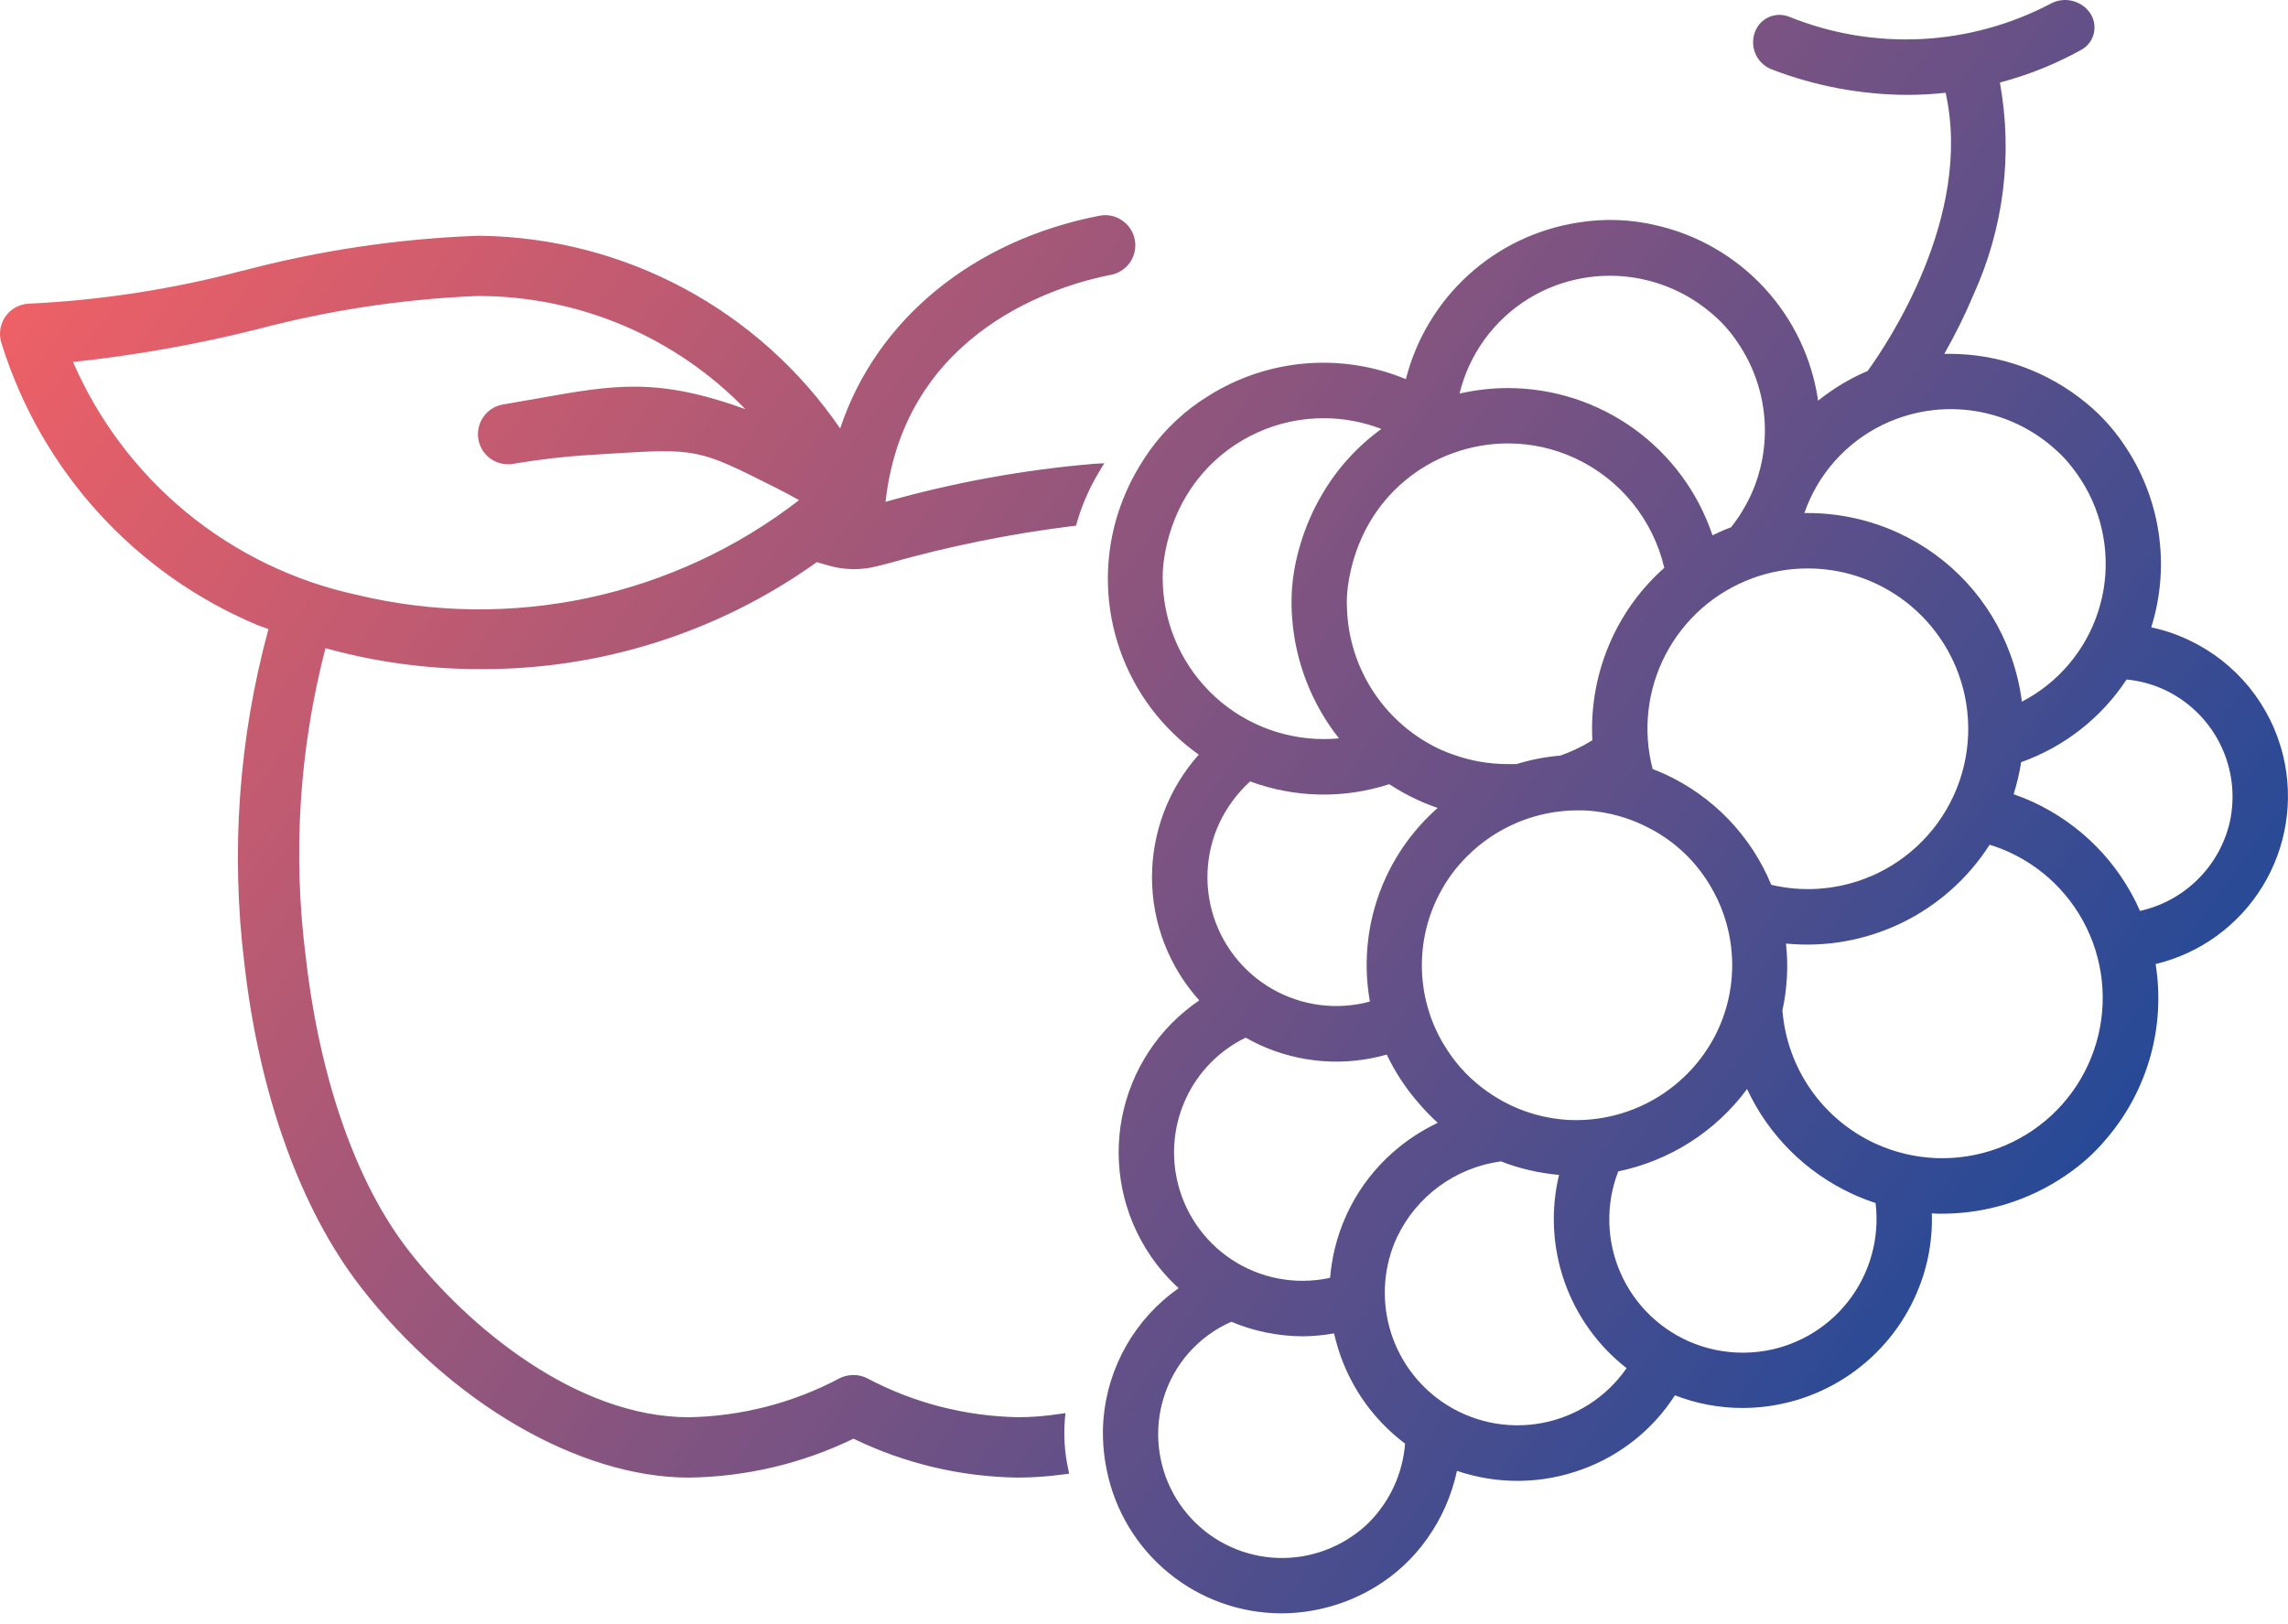 <svg width="100" height="71" viewBox="0 0 100 71" fill="none" xmlns="http://www.w3.org/2000/svg">
<path d="M48.373 64.275C48.219 63.543 48.17 62.793 48.227 62.047C48.321 60.909 48.664 59.806 49.233 58.816C49.801 57.825 50.58 56.973 51.515 56.318C51.046 55.891 50.63 55.41 50.274 54.886C49.08 53.123 48.635 50.958 49.036 48.867C49.438 46.776 50.654 44.93 52.416 43.736C51.089 42.262 50.353 40.351 50.349 38.368C50.345 36.386 51.074 34.471 52.394 32.992C50.802 31.863 49.599 30.267 48.953 28.424C48.306 26.582 48.247 24.585 48.784 22.707C49.018 21.898 49.356 21.122 49.79 20.399C49.962 20.114 50.107 19.899 50.255 19.688C50.945 18.73 51.819 17.919 52.827 17.302C54.101 16.502 55.548 16.018 57.048 15.891C58.548 15.765 60.056 16 61.446 16.576C61.891 14.821 62.843 13.235 64.183 12.017C65.523 10.799 67.193 10.003 68.983 9.728C70.124 9.542 71.291 9.586 72.415 9.858C74.225 10.276 75.865 11.231 77.123 12.598C78.381 13.965 79.196 15.68 79.463 17.517C80.121 16.987 80.85 16.549 81.628 16.218C82.433 15.11 86.252 9.49 85.036 4.055C84.478 4.116 83.917 4.147 83.356 4.148C81.334 4.139 79.33 3.762 77.442 3.036C77.28 2.975 77.132 2.882 77.008 2.761C76.883 2.641 76.785 2.496 76.718 2.337C76.652 2.176 76.619 2.003 76.621 1.83C76.624 1.656 76.661 1.484 76.732 1.326C76.851 1.059 77.068 0.848 77.338 0.736C77.608 0.625 77.91 0.621 78.183 0.726C80.017 1.47 81.991 1.805 83.968 1.707C85.945 1.609 87.877 1.081 89.628 0.159C89.91 0.007 90.237 -0.038 90.549 0.032C90.861 0.102 91.137 0.282 91.328 0.539C91.421 0.667 91.486 0.813 91.519 0.968C91.551 1.123 91.551 1.283 91.518 1.438C91.485 1.592 91.42 1.737 91.327 1.863C91.234 1.989 91.116 2.094 90.979 2.171C89.853 2.797 88.653 3.28 87.408 3.608C87.978 6.744 87.576 9.979 86.256 12.88C85.883 13.768 85.456 14.633 84.978 15.469C85.067 15.469 85.153 15.469 85.241 15.469C87.414 15.479 89.517 16.242 91.191 17.628C91.811 18.135 92.354 18.73 92.803 19.393C93.604 20.552 94.13 21.877 94.342 23.27C94.553 24.662 94.444 26.084 94.023 27.427C94.59 27.547 95.14 27.734 95.664 27.982C96.687 28.463 97.589 29.168 98.303 30.045C99.017 30.922 99.525 31.948 99.79 33.047C100.257 34.994 99.932 37.046 98.886 38.752C97.84 40.459 96.16 41.68 94.214 42.148C94.431 43.503 94.351 44.889 93.978 46.21C93.605 47.531 92.949 48.755 92.055 49.797C91.54 50.413 90.939 50.951 90.271 51.397C88.695 52.473 86.832 53.053 84.924 53.062C84.76 53.062 84.596 53.062 84.433 53.048C84.474 54.324 84.215 55.592 83.676 56.748C83.012 58.183 81.951 59.397 80.62 60.249C79.288 61.101 77.741 61.554 76.16 61.556C75.149 61.556 74.147 61.368 73.205 61.002C72.249 62.49 70.832 63.624 69.171 64.231C67.403 64.887 65.463 64.912 63.678 64.305C63.451 65.37 63.009 66.378 62.378 67.266C61.777 68.118 61.007 68.837 60.116 69.377C58.88 70.128 57.462 70.528 56.016 70.534C54.215 70.534 52.471 69.91 51.077 68.769C49.684 67.628 48.729 66.041 48.373 64.275ZM50.851 61.139C50.801 61.298 50.761 61.459 50.727 61.623C50.582 62.337 50.583 63.073 50.729 63.786C50.874 64.499 51.163 65.176 51.576 65.775C51.98 66.361 52.494 66.86 53.091 67.246C53.688 67.632 54.355 67.897 55.054 68.026C55.753 68.154 56.47 68.143 57.165 67.994C57.86 67.845 58.519 67.561 59.104 67.158C59.617 66.814 60.06 66.376 60.411 65.868L60.43 65.846C60.996 65.039 61.334 64.096 61.41 63.114C59.922 61.996 58.856 60.408 58.384 58.608L58.367 58.536C58.344 58.456 58.324 58.376 58.305 58.294C57.849 58.377 57.386 58.42 56.922 58.422C55.855 58.415 54.8 58.2 53.816 57.787C53.108 58.098 52.477 58.559 51.964 59.137C51.452 59.716 51.072 60.399 50.85 61.139H50.851ZM61.051 54.101C60.484 55.339 60.371 56.737 60.732 58.051C61.093 59.364 61.904 60.508 63.024 61.283C64.289 62.158 65.849 62.495 67.362 62.219C68.875 61.944 70.217 61.079 71.092 59.815C69.841 58.838 68.897 57.522 68.374 56.024C67.851 54.526 67.769 52.908 68.14 51.365C67.269 51.291 66.414 51.092 65.6 50.775C64.625 50.906 63.699 51.279 62.905 51.859C62.111 52.44 61.475 53.209 61.054 54.099L61.051 54.101ZM70.728 51.211C70.693 51.303 70.66 51.395 70.628 51.487C70.388 52.215 70.295 52.982 70.352 53.745C70.409 54.508 70.616 55.253 70.961 55.936C71.306 56.619 71.782 57.228 72.362 57.727C72.942 58.226 73.615 58.606 74.342 58.846C75.158 59.114 76.022 59.199 76.875 59.096C77.637 59.005 78.373 58.764 79.041 58.387C79.71 58.011 80.298 57.506 80.771 56.903C81.245 56.299 81.595 55.608 81.801 54.869C82.008 54.13 82.067 53.358 81.975 52.596C81.629 52.483 81.289 52.349 80.958 52.197C78.93 51.261 77.299 49.636 76.358 47.611C74.99 49.463 72.986 50.745 70.73 51.211H70.728ZM78.528 58.688L78.61 58.65L78.528 58.688ZM81.003 56.669C81.038 56.62 81.068 56.569 81.103 56.514C81.067 56.566 81.037 56.62 81.003 56.67V56.669ZM51.827 48.038C51.367 49.038 51.211 50.151 51.379 51.239C51.606 52.709 52.407 54.03 53.607 54.91C54.807 55.79 56.308 56.157 57.779 55.931C57.905 55.91 58.025 55.889 58.134 55.864C58.149 55.682 58.171 55.495 58.199 55.307C58.501 53.277 59.556 51.435 61.154 50.148C61.671 49.73 62.237 49.375 62.838 49.09C62.545 48.822 62.269 48.536 62.01 48.234C61.448 47.592 60.977 46.876 60.61 46.106C58.763 46.632 56.789 46.48 55.045 45.676C54.837 45.577 54.635 45.476 54.445 45.365C53.288 45.926 52.363 46.872 51.826 48.039L51.827 48.038ZM77.905 44.175V44.193C78.006 45.433 78.434 46.623 79.147 47.642C79.859 48.662 80.83 49.473 81.959 49.993C83.648 50.771 85.576 50.846 87.32 50.203C89.064 49.559 90.481 48.249 91.259 46.56C92.037 44.872 92.112 42.944 91.469 41.2C90.825 39.456 89.514 38.038 87.826 37.261C87.545 37.131 87.255 37.02 86.959 36.931C86.019 38.402 84.689 39.584 83.119 40.347C81.548 41.11 79.797 41.423 78.059 41.252C78.165 42.229 78.112 43.216 77.903 44.175L77.905 44.175ZM64.129 37.429C63.63 37.922 63.214 38.49 62.894 39.114C62.379 40.112 62.122 41.224 62.146 42.348C62.17 43.472 62.475 44.572 63.032 45.547L63.104 45.663C63.529 46.386 64.087 47.02 64.75 47.533C65.052 47.766 65.371 47.975 65.706 48.158C66.586 48.635 67.561 48.91 68.56 48.964C68.673 48.968 68.788 48.971 68.904 48.971C70.154 48.967 71.38 48.621 72.448 47.97C73.516 47.319 74.385 46.388 74.961 45.279C75.476 44.278 75.732 43.164 75.706 42.039C75.68 40.914 75.373 39.813 74.813 38.837C74.189 37.73 73.26 36.826 72.136 36.233C71.257 35.759 70.284 35.486 69.287 35.432C69.187 35.432 69.087 35.428 68.987 35.428H68.97C68.071 35.427 67.18 35.603 66.35 35.947C65.519 36.291 64.764 36.795 64.128 37.431L64.129 37.429ZM53.289 35.993C52.738 37.191 52.624 38.544 52.967 39.816C53.16 40.531 53.491 41.2 53.942 41.786C54.394 42.373 54.956 42.864 55.597 43.233C56.239 43.602 56.946 43.841 57.68 43.936C58.414 44.031 59.159 43.981 59.873 43.788C59.545 41.949 59.789 40.052 60.573 38.356C61.109 37.198 61.88 36.165 62.836 35.322C62.537 35.22 62.244 35.103 61.957 34.971C61.528 34.773 61.114 34.543 60.718 34.285C58.736 34.928 56.594 34.886 54.639 34.163C54.071 34.679 53.611 35.303 53.288 35.998L53.289 35.993ZM88.337 33.322C88.263 33.796 88.153 34.264 88.008 34.721C88.313 34.828 88.595 34.943 88.848 35.059C90.94 36.022 92.606 37.717 93.532 39.825C94.481 39.614 95.352 39.141 96.045 38.458C96.738 37.776 97.225 36.913 97.45 35.967C97.714 34.796 97.561 33.57 97.019 32.499C96.477 31.429 95.579 30.581 94.479 30.101C93.991 29.89 93.474 29.758 92.945 29.707C91.843 31.382 90.225 32.651 88.336 33.322L88.337 33.322ZM79.661 38.885C79.819 38.87 79.973 38.843 80.13 38.816C79.972 38.843 79.818 38.87 79.66 38.886L79.661 38.885ZM76.582 25.285C74.951 25.886 73.602 27.073 72.798 28.615C71.994 30.156 71.792 31.942 72.232 33.623C72.426 33.697 72.604 33.772 72.768 33.846C74.873 34.814 76.534 36.543 77.416 38.684C78.757 39 80.161 38.913 81.453 38.434C83.195 37.789 84.609 36.478 85.384 34.791C86.16 33.103 86.234 31.177 85.59 29.434C85.093 28.09 84.196 26.93 83.02 26.11C81.844 25.291 80.445 24.852 79.011 24.852C78.182 24.851 77.359 24.997 76.581 25.284L76.582 25.285ZM81.808 38.331C81.953 38.27 82.097 38.209 82.238 38.138C82.097 38.208 81.952 38.268 81.803 38.33L81.808 38.331ZM63.471 19.823C61.945 20.381 60.663 21.456 59.848 22.861C59.492 23.48 59.227 24.147 59.061 24.841C58.996 25.105 58.946 25.372 58.91 25.641C58.867 25.965 58.854 26.292 58.872 26.617C58.917 27.923 59.325 29.19 60.049 30.278C60.773 31.365 61.785 32.23 62.972 32.776C63.181 32.87 63.398 32.95 63.6 33.019C64.308 33.265 65.051 33.395 65.8 33.404H65.946C66.06 33.404 66.168 33.404 66.284 33.404C66.906 33.212 67.547 33.088 68.196 33.035C68.686 32.863 69.155 32.638 69.596 32.364C69.515 30.835 69.808 29.309 70.448 27.917C70.989 26.738 71.769 25.685 72.74 24.826C72.496 23.783 72.018 22.81 71.343 21.98C70.667 21.149 69.811 20.483 68.84 20.033C67.922 19.606 66.923 19.386 65.911 19.386C65.078 19.386 64.251 19.534 63.47 19.823L63.471 19.823ZM52.585 20.669C52.051 21.28 51.627 21.979 51.33 22.735C51.102 23.315 50.944 23.921 50.862 24.54C50.82 24.863 50.807 25.19 50.822 25.516C50.827 25.653 50.836 25.791 50.849 25.925C51.024 27.786 51.931 29.5 53.369 30.692C54.808 31.884 56.662 32.455 58.522 32.281C57.328 30.769 56.614 28.935 56.474 27.014C56.414 26.261 56.456 25.503 56.597 24.761C56.668 24.398 56.758 24.039 56.869 23.686C57.085 22.985 57.38 22.311 57.748 21.677C58.406 20.527 59.302 19.53 60.376 18.753C59.572 18.443 58.717 18.284 57.854 18.284C56.857 18.283 55.87 18.495 54.962 18.907C54.053 19.318 53.242 19.918 52.584 20.667L52.585 20.669ZM82.959 23.292C84.085 23.808 85.098 24.542 85.939 25.452C86.78 26.362 87.433 27.429 87.859 28.593C88.107 29.266 88.278 29.965 88.37 30.677C88.748 30.48 89.106 30.249 89.441 29.986C90.142 29.434 90.727 28.75 91.164 27.972C91.6 27.195 91.879 26.338 91.985 25.453C92.09 24.567 92.02 23.67 91.779 22.811C91.538 21.953 91.129 21.15 90.578 20.45C90.364 20.166 90.123 19.905 89.856 19.671C88.933 18.828 87.796 18.255 86.57 18.015C85.343 17.774 84.075 17.876 82.902 18.309C82.067 18.616 81.302 19.085 80.65 19.69C79.998 20.294 79.472 21.022 79.102 21.831C79.018 22.015 78.939 22.212 78.862 22.43H79.018C80.378 22.432 81.722 22.726 82.958 23.291L82.959 23.292ZM74.846 23.404C75.11 23.273 75.381 23.155 75.658 23.052C75.999 22.623 76.287 22.156 76.518 21.66C77.004 20.598 77.209 19.429 77.114 18.264C77.018 17.1 76.625 15.979 75.972 15.011C75.614 14.466 75.172 13.982 74.661 13.578C73.743 12.835 72.648 12.343 71.484 12.149C70.319 11.955 69.124 12.066 68.015 12.472C67.181 12.778 66.417 13.246 65.765 13.849C65.113 14.452 64.586 15.178 64.215 15.985L64.209 15.996C64.032 16.386 63.892 16.791 63.791 17.207C64.485 17.048 65.195 16.967 65.907 16.966C67.883 16.968 69.808 17.589 71.412 18.743C73.016 19.897 74.216 21.526 74.845 23.398L74.846 23.404ZM57.825 15.966H57.909C57.89 15.966 57.873 15.966 57.855 15.966H57.825ZM37.303 62.898C35.059 63.987 32.603 64.567 30.109 64.599C25.309 64.599 19.668 61.319 15.75 56.245C13.135 52.862 11.338 47.861 10.685 42.163C10.077 37.254 10.434 32.273 11.734 27.5L11.534 27.431C11.434 27.398 11.334 27.361 11.234 27.32C8.587 26.206 6.215 24.526 4.286 22.399C2.356 20.271 0.916 17.747 0.065 15.004C0.023 14.874 0.001 14.739 3.84053e-05 14.604C-0.003 14.254 0.133 13.918 0.378 13.668C0.624 13.419 0.957 13.278 1.307 13.274C4.442 13.122 7.552 12.64 10.586 11.838H10.603C13.947 10.953 17.379 10.44 20.836 10.309H21.028C24.127 10.355 27.169 11.144 29.9 12.609C32.63 14.075 34.969 16.174 36.72 18.732C38.298 13.977 42.526 10.505 48.054 9.431C48.223 9.398 48.396 9.398 48.565 9.432C48.733 9.467 48.893 9.534 49.035 9.632C49.181 9.729 49.306 9.854 49.403 10C49.499 10.146 49.566 10.31 49.598 10.482C49.663 10.824 49.589 11.178 49.393 11.465C49.197 11.753 48.895 11.951 48.553 12.015C46.453 12.424 39.553 14.341 38.703 21.939C41.681 21.095 44.733 20.538 47.817 20.278L48.262 20.253L48.033 20.636C47.619 21.322 47.296 22.059 47.072 22.828L47.029 22.983L46.869 23C44.16 23.337 41.48 23.879 38.853 24.622L38.329 24.756C37.633 24.935 36.901 24.924 36.21 24.724L35.701 24.576C31.39 27.658 26.212 29.296 20.912 29.253C18.652 29.249 16.403 28.942 14.225 28.338C13.075 32.758 12.785 37.357 13.369 41.886C13.979 47.173 15.563 51.7 17.827 54.63C20.439 58.013 25.221 61.961 30.105 61.961C32.409 61.919 34.67 61.334 36.705 60.252C36.89 60.161 37.093 60.114 37.298 60.114C37.504 60.114 37.707 60.161 37.892 60.252C39.927 61.333 42.188 61.917 44.492 61.959C45.086 61.958 45.678 61.913 46.265 61.822L46.565 61.779L46.54 62.078C46.485 62.781 46.531 63.489 46.677 64.179L46.73 64.427L46.477 64.46C45.821 64.55 45.158 64.596 44.496 64.599C42.002 64.568 39.547 63.987 37.303 62.898ZM11.222 14.399C8.581 15.06 5.898 15.537 3.191 15.825C4.301 18.384 6.005 20.642 8.161 22.413C10.318 24.183 12.864 25.414 15.591 26.005C18.918 26.806 22.382 26.851 25.728 26.135C29.074 25.418 32.217 23.96 34.924 21.866C34.63 21.698 34.301 21.523 33.924 21.331L33.906 21.323C30.481 19.599 30.481 19.596 26.487 19.846L25.826 19.887C24.686 19.955 23.551 20.086 22.426 20.279C22.254 20.308 22.078 20.303 21.908 20.264C21.738 20.225 21.578 20.153 21.436 20.052C21.153 19.848 20.962 19.54 20.906 19.195C20.85 18.851 20.932 18.498 21.136 18.214C21.235 18.074 21.361 17.955 21.507 17.864C21.652 17.773 21.814 17.712 21.984 17.684C22.536 17.59 23.046 17.5 23.525 17.415C26.85 16.823 28.715 16.49 32.574 17.886C31.073 16.335 29.277 15.098 27.291 14.249C25.306 13.4 23.172 12.956 21.013 12.941H20.836C17.588 13.077 14.364 13.566 11.222 14.399Z" fill="url(#paint0_linear)"/>
<defs>
<linearGradient id="paint0_linear" x1="0" y1="0" x2="100" y2="71" gradientUnits="userSpaceOnUse">
<stop stop-color="#FF6262"/>
<stop offset="1" stop-color="#0045A0"/>
</linearGradient>
</defs>
</svg>
